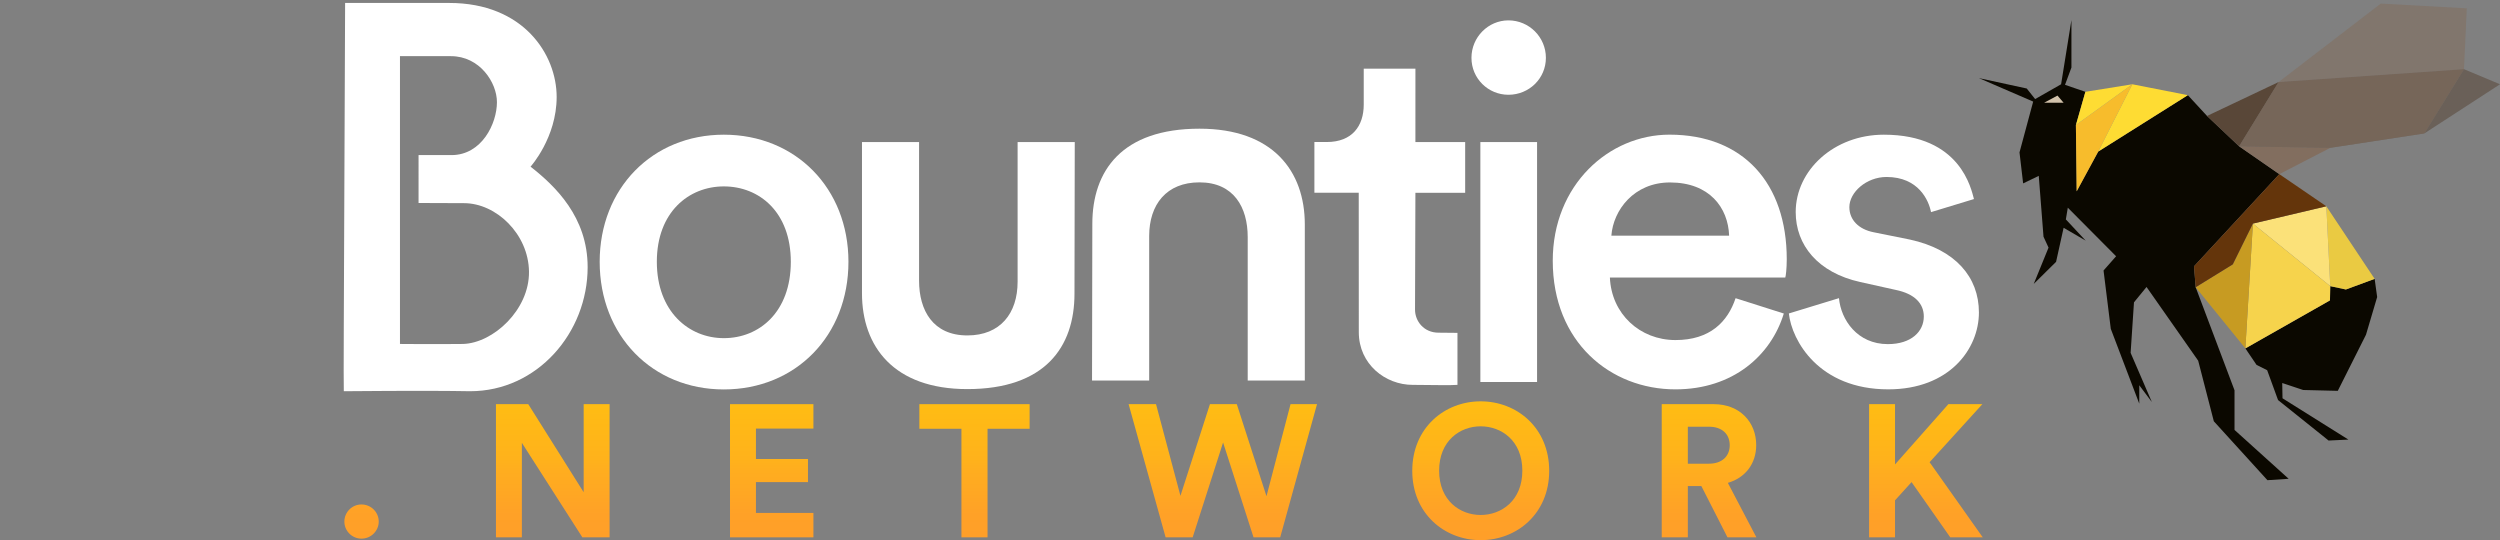 <?xml version="1.0" encoding="utf-8"?>
<!-- Generator: Adobe Illustrator 16.0.4, SVG Export Plug-In . SVG Version: 6.00 Build 0)  -->
<!DOCTYPE svg PUBLIC "-//W3C//DTD SVG 1.1//EN" "http://www.w3.org/Graphics/SVG/1.1/DTD/svg11.dtd">
<svg version="1.1" id="Layer_1" xmlns="http://www.w3.org/2000/svg" xmlns:xlink="http://www.w3.org/1999/xlink" x="0px" y="0px"
	 width="1151.787px" height="248.842px" viewBox="75.784 0 1151.787 248.842" enable-background="new 75.784 0 1151.787 248.842"
	 xml:space="preserve">
<rect x="75.784" y="0" width="1151.787" height="248.842" fill="#808080" stroke="none"/>
<path fill="#FFFFFF" d="M466.676,120.61c0,34.039-24.277,58.81-57.416,58.81c-32.903,0-57.193-24.734-57.193-58.81
	c0-33.825,24.264-58.557,57.193-58.557C442.393,62.053,466.676,86.789,466.676,120.61z M440.125,120.61
	c0-22.92-14.525-34.731-30.863-34.731c-16.113,0-30.866,11.811-30.866,34.731c0,22.926,14.752,35.18,30.866,35.18
	C425.595,155.79,440.125,143.759,440.125,120.61z"/>
<path fill="#FFFFFF" d="M521.443,179.263c-33.896,0-48.53-19.619-48.53-44.127V65.451h26.302v63.887
	c0,13.616,6.365,25.2,22.246,25.2c15.207,0,23.15-10.211,23.15-24.729V65.451h26.329l-0.127,69.864
	C570.821,159.968,557.13,179.263,521.443,179.263z"/>
<path fill="#FFFFFF" d="M727.883,65.451h22.926V88.83h-22.926l-0.174,53.845c0,5.278,4.048,10.599,10.834,10.599
	c4.832,0,2.638,0,8.717,0.082v23.957c-4.096,0.31-11.129,0-20.652,0c-12.57,0-24.805-9.524-24.805-24.268l-0.03-64.236h-20.428
	V65.43h5.694c11.803,0,17.037-7.485,17.037-17.245V31.63h23.817L727.883,65.451L727.883,65.451z"/>
<path fill="#FFFFFF" d="M770.743,9.386c9.511,0,17.256,7.723,17.256,17.255c0,9.53-7.744,17.022-17.256,17.022
	c-9.326,0-17.035-7.477-17.035-17.022C753.717,17.105,761.433,9.386,770.743,9.386z M757.807,175.994V65.451h26.124v110.543H757.807
	L757.807,175.994z"/>
<path fill="#FFFFFF" d="M897.611,144.443c-5.889,19.283-23.374,34.94-49.934,34.94c-29.961,0-56.518-21.775-56.518-59.243
	c0-34.938,25.853-58.102,53.792-58.102c34.051,0,54.017,22.474,54.017,57.414c0,4.318-0.45,7.934-0.679,8.403h-80.805
	c0.708,16.802,13.867,28.817,30.211,28.817c15.899,0,24.068-8.407,27.699-19.288L897.611,144.443z M872.42,108.579
	c-0.458-12.945-9.082-24.521-27.248-24.521c-16.566,0-26.13,12.713-27.01,24.521H872.42z"/>
<path fill="#FFFFFF" d="M965.438,97.729c-1.039-5.381-5.741-16.192-20.496-16.192c-9.306,0-17.129,7.069-17.129,13.884
	c0,5.892,4.318,10.213,11.117,11.566l16.785,3.386c20.878,4.542,31.786,17.246,31.786,33.589c0,16.796-13.598,35.415-41.765,35.415
	c-31.996,0-44.446-22.462-45.798-34.961l23.09-7.056c0.898,9.979,8.431,21.181,22.521,21.181c10.895,0,16.562-5.898,16.562-12.713
	c0-5.899-4.082-10.442-12.938-12.264l-16.344-3.63c-19.526-4.326-29.739-17.046-29.739-32.229c0-19.318,17.679-35.651,40.603-35.651
	c35.562,0,40.296,25.319,41.523,29.654"/>
<path fill="#FFFFFF" d="M628.406,59.289c33.896,0,48.525,19.619,48.525,44.127v71.912h-26.309v-66.115
	c0-13.612-6.357-25.197-22.231-25.197c-15.207,0-23.162,10.214-23.162,24.729v66.577H578.9l0.136-72.104
	C579.014,78.591,592.715,59.289,628.406,59.289z"/>
<path fill="#FFFFFF" d="M282.778,1.362c34.238,0,49.465,23.802,49.465,43.296c0,18.822-12.025,32.122-12.025,32.122
	c11.386,8.931,26.303,23.205,26.303,46.29c0,30.17-23.163,57.174-54.166,57.174c-20.336-0.391-58.174,0-58.174,0
	c-0.136-12.809-0.082-6.646,0.603-178.883L282.778,1.362L282.778,1.362z M277.572,71.455h6.212c13.96,0,20.947-14.507,20.947-24.387
	c0-9.059-7.93-21.193-21.183-21.193h-23.492v45.58v0.606v21.387c0,0,0,57.671,0,65.017c0-0.007,16.007,0.154,29.059,0
	c13.916-0.398,30.626-15.773,30.385-33.356c-0.232-17.296-15.117-31.51-29.954-31.51l-20.926-0.078V71.455H277.572L277.572,71.455z"
	/>
<path fill="#FFFFFF" d="M965.438,97.729"/>
<g>
	<polygon fill="#0B0800" points="1028.453,95.682 1050.703,118.064 1044.918,124.625 1048.258,151.505 1061.378,185.979 
		1061.378,177.493 1067.171,185.209 1057.392,162.567 1058.938,139.285 1064.724,132.213 1088.52,166.173 1095.727,194.086 
		1120.422,221.227 1130.199,220.584 1105.261,198.072 1105.261,179.81 1087.363,132.344 1086.592,122.693 1125.896,80.231 
		1107.381,67.404 1092.589,53.423 1083.76,43.843 1042.472,69.827 1032.54,88.136 1032.182,57.606 1036.555,42.3 1027.165,39.084 
		1030.122,31.105 1030.122,9.243 1025.362,38.825 1013.399,45.645 1009.536,40.775 987.486,35.987 1012.501,46.801 1006.199,70.213 
		1007.869,84.49 1015.072,81.019 1017.259,109.06 1019.577,114.077 1012.758,130.798 1023.048,120.636 1026.521,104.943 
		1036.684,110.861 1027.551,101.084 	"/>
	<polygon fill="#0B0800" points="1110.262,160.512 1115.403,168.101 1120.294,170.548 1125.312,184.31 1148.592,202.96 
		1157.725,202.527 1127.37,183.493 1127.242,176.464 1136.888,179.677 1152.837,180.065 1165.83,154.211 1170.976,136.844 
		1169.816,128.484 1156.566,133.37 1149.365,131.827 1149.235,138.389 	"/>
	<polygon fill="#F7BC2C" points="1032.54,88.136 1042.472,69.827 1058.164,38.825 1032.182,57.606 	"/>
	<polygon fill="#FEDC33" points="1058.164,38.825 1083.76,43.843 1042.472,69.827 	"/>
	<polygon fill="#FEDC33" points="1032.182,57.606 1058.164,38.825 1036.555,42.3 	"/>
	<polygon fill="#EACA42" points="1147.562,95.039 1169.816,128.484 1156.566,133.37 1149.365,131.827 	"/>
	<polygon fill="#FBE179" points="1147.562,95.039 1149.365,131.827 1113.733,103.014 	"/>
	<polygon fill="#F6D34C" points="1113.733,103.014 1110.262,160.512 1149.235,138.389 1149.365,131.827 	"/>
	<polygon fill="#C79B22" points="1113.733,103.014 1110.262,160.512 1087.363,132.344 1104.472,121.795 	"/>
	<polygon fill="#64350B" points="1147.562,95.039 1113.733,103.014 1104.472,121.795 1087.363,132.344 1086.592,122.693 
		1125.896,80.231 	"/>
	<polygon opacity="0.9" fill="#554130" enable-background="new    " points="1125.563,37.799 1092.589,53.423 1107.381,67.404 	"/>
	<polygon opacity="0.9" fill="#826C5B" enable-background="new    " points="1149.365,68.107 1107.381,67.404 1125.896,80.231 	"/>
	<polygon opacity="0.5" fill="#554130" enable-background="new    " points="1149.365,68.107 1107.381,67.404 1125.563,37.799 
		1210.978,31.882 1192.713,61.465 	"/>
	<polygon opacity="0.5" fill="#554130" enable-background="new    " points="1192.713,61.465 1210.978,31.882 1227.571,38.825 	"/>
	<polygon opacity="0.5" fill="#826C5B" enable-background="new    " points="1125.563,37.799 1172.648,1.651 1212.265,3.838 
		1210.978,31.882 	"/>
	<polygon opacity="0.5" fill="#826C5B" enable-background="new    " points="1149.365,68.107 1107.381,67.404 1125.563,37.799 
		1210.978,31.882 1192.713,61.465 	"/>
	<polygon fill="#D2C2AB" points="1023.69,44.035 1026.521,47.332 1017.544,47.332 	"/>
</g>
<g>
	
		<linearGradient id="SVGID_1_" gradientUnits="userSpaceOnUse" x1="188.356" y1="31.927" x2="188.356" y2="-44.249" gradientTransform="matrix(1 0 0 -1 54 213.842)">
		<stop  offset="0" style="stop-color:#FFBE12"/>
		<stop  offset="0.388" style="stop-color:#FFB21B"/>
		<stop  offset="0.463" style="stop-color:#FFAD1F"/>
		<stop  offset="0.724" style="stop-color:#FFA127"/>
		<stop  offset="0.984" style="stop-color:#FF9D2A"/>
	</linearGradient>
	<path fill="url(#SVGID_1_)" d="M242.313,232.411c4.412,0,7.96,3.551,7.96,7.879c0,4.324-3.55,7.874-7.96,7.874
		c-4.329,0-7.875-3.55-7.875-7.874C234.438,235.962,237.983,232.411,242.313,232.411z"/>
	
		<linearGradient id="SVGID_2_" gradientUnits="userSpaceOnUse" x1="276.456" y1="31.911" x2="276.456" y2="-44.244" gradientTransform="matrix(1 0 0 -1 54 213.842)">
		<stop  offset="0" style="stop-color:#FFBE12"/>
		<stop  offset="0.388" style="stop-color:#FFB21B"/>
		<stop  offset="0.463" style="stop-color:#FFAD1F"/>
		<stop  offset="0.724" style="stop-color:#FFA127"/>
		<stop  offset="0.984" style="stop-color:#FF9D2A"/>
	</linearGradient>
	<path fill="url(#SVGID_2_)" d="M344.086,247.559l-27.866-43.53v43.53h-11.943v-61.356h14.885l25.529,40.586v-40.586h11.943v61.356
		H344.086z"/>
	
		<linearGradient id="SVGID_3_" gradientUnits="userSpaceOnUse" x1="377.324" y1="31.911" x2="377.324" y2="-44.245" gradientTransform="matrix(1 0 0 -1 54 213.842)">
		<stop  offset="0" style="stop-color:#FFBE12"/>
		<stop  offset="0.388" style="stop-color:#FFB21B"/>
		<stop  offset="0.463" style="stop-color:#FFAD1F"/>
		<stop  offset="0.724" style="stop-color:#FFA127"/>
		<stop  offset="0.984" style="stop-color:#FF9D2A"/>
	</linearGradient>
	<path fill="url(#SVGID_3_)" d="M412.111,247.559v-61.356h38.424v11.25h-26.481v14.018h23.971v10.646h-23.971v14.193h26.481v11.25
		L412.111,247.559L412.111,247.559z"/>
	
		<linearGradient id="SVGID_4_" gradientUnits="userSpaceOnUse" x1="470.744" y1="31.911" x2="470.744" y2="-44.244" gradientTransform="matrix(1 0 0 -1 54 213.842)">
		<stop  offset="0" style="stop-color:#FFBE12"/>
		<stop  offset="0.388" style="stop-color:#FFB21B"/>
		<stop  offset="0.463" style="stop-color:#FFAD1F"/>
		<stop  offset="0.724" style="stop-color:#FFA127"/>
		<stop  offset="0.984" style="stop-color:#FF9D2A"/>
	</linearGradient>
	<path fill="url(#SVGID_4_)" d="M530.759,197.539v50.02H518.73v-50.02h-19.386v-11.337h50.798v11.337H530.759z"/>
	
		<linearGradient id="SVGID_5_" gradientUnits="userSpaceOnUse" x1="585.152" y1="31.911" x2="585.152" y2="-44.244" gradientTransform="matrix(1 0 0 -1 54 213.842)">
		<stop  offset="0" style="stop-color:#FFBE12"/>
		<stop  offset="0.388" style="stop-color:#FFB21B"/>
		<stop  offset="0.463" style="stop-color:#FFAD1F"/>
		<stop  offset="0.724" style="stop-color:#FFA127"/>
		<stop  offset="0.984" style="stop-color:#FF9D2A"/>
	</linearGradient>
	<path fill="url(#SVGID_5_)" d="M670.353,186.202h12.201l-16.962,61.356H653.3l-14.021-43.704l-14.02,43.704h-12.46l-17.05-61.356
		h12.634l11.252,42.23l13.586-42.23h12.374l13.676,42.404L670.353,186.202z"/>
	
		<linearGradient id="SVGID_6_" gradientUnits="userSpaceOnUse" x1="703.978" y1="31.914" x2="703.978" y2="-44.245" gradientTransform="matrix(1 0 0 -1 54 213.842)">
		<stop  offset="0" style="stop-color:#FFBE12"/>
		<stop  offset="0.388" style="stop-color:#FFB21B"/>
		<stop  offset="0.463" style="stop-color:#FFAD1F"/>
		<stop  offset="0.724" style="stop-color:#FFA127"/>
		<stop  offset="0.984" style="stop-color:#FF9D2A"/>
	</linearGradient>
	<path fill="url(#SVGID_6_)" d="M757.935,184.9c16.704,0,31.588,12.204,31.588,32.021c0,19.73-14.884,31.935-31.588,31.935
		c-16.613,0-31.501-12.204-31.501-31.935C726.434,197.104,741.321,184.9,757.935,184.9z M757.935,237.26
		c9.522,0,19.214-6.58,19.214-20.425c0-13.846-9.691-20.425-19.214-20.425c-9.432,0-19.124,6.579-19.124,20.425
		C738.811,230.682,748.503,237.26,757.935,237.26z"/>
	
		<linearGradient id="SVGID_7_" gradientUnits="userSpaceOnUse" x1="809.172" y1="31.911" x2="809.172" y2="-44.244" gradientTransform="matrix(1 0 0 -1 54 213.842)">
		<stop  offset="0" style="stop-color:#FFBE12"/>
		<stop  offset="0.388" style="stop-color:#FFB21B"/>
		<stop  offset="0.463" style="stop-color:#FFAD1F"/>
		<stop  offset="0.724" style="stop-color:#FFA127"/>
		<stop  offset="0.984" style="stop-color:#FF9D2A"/>
	</linearGradient>
	<path fill="url(#SVGID_7_)" d="M859.624,223.933h-6.23v23.626h-12.029v-61.356h23.975c11.941,0,19.556,8.222,19.556,18.864
		c0,8.567-5.017,15.058-13.067,17.396l13.153,25.097h-13.326L859.624,223.933z M863.086,213.634c6.058,0,9.608-3.459,9.608-8.482
		c0-5.188-3.551-8.563-9.608-8.563h-9.692v17.046H863.086z"/>
	
		<linearGradient id="SVGID_8_" gradientUnits="userSpaceOnUse" x1="909.085" y1="31.911" x2="909.085" y2="-44.244" gradientTransform="matrix(1 0 0 -1 54 213.842)">
		<stop  offset="0" style="stop-color:#FFBE12"/>
		<stop  offset="0.388" style="stop-color:#FFB21B"/>
		<stop  offset="0.463" style="stop-color:#FFAD1F"/>
		<stop  offset="0.724" style="stop-color:#FFA127"/>
		<stop  offset="0.984" style="stop-color:#FF9D2A"/>
	</linearGradient>
	<path fill="url(#SVGID_8_)" d="M956.468,222.113l-7.617,8.396v17.049h-11.943v-61.356h11.943v27.777l24.578-27.777h15.663
		l-24.316,26.739l24.489,34.617h-14.97L956.468,222.113z"/>
</g>
</svg>
